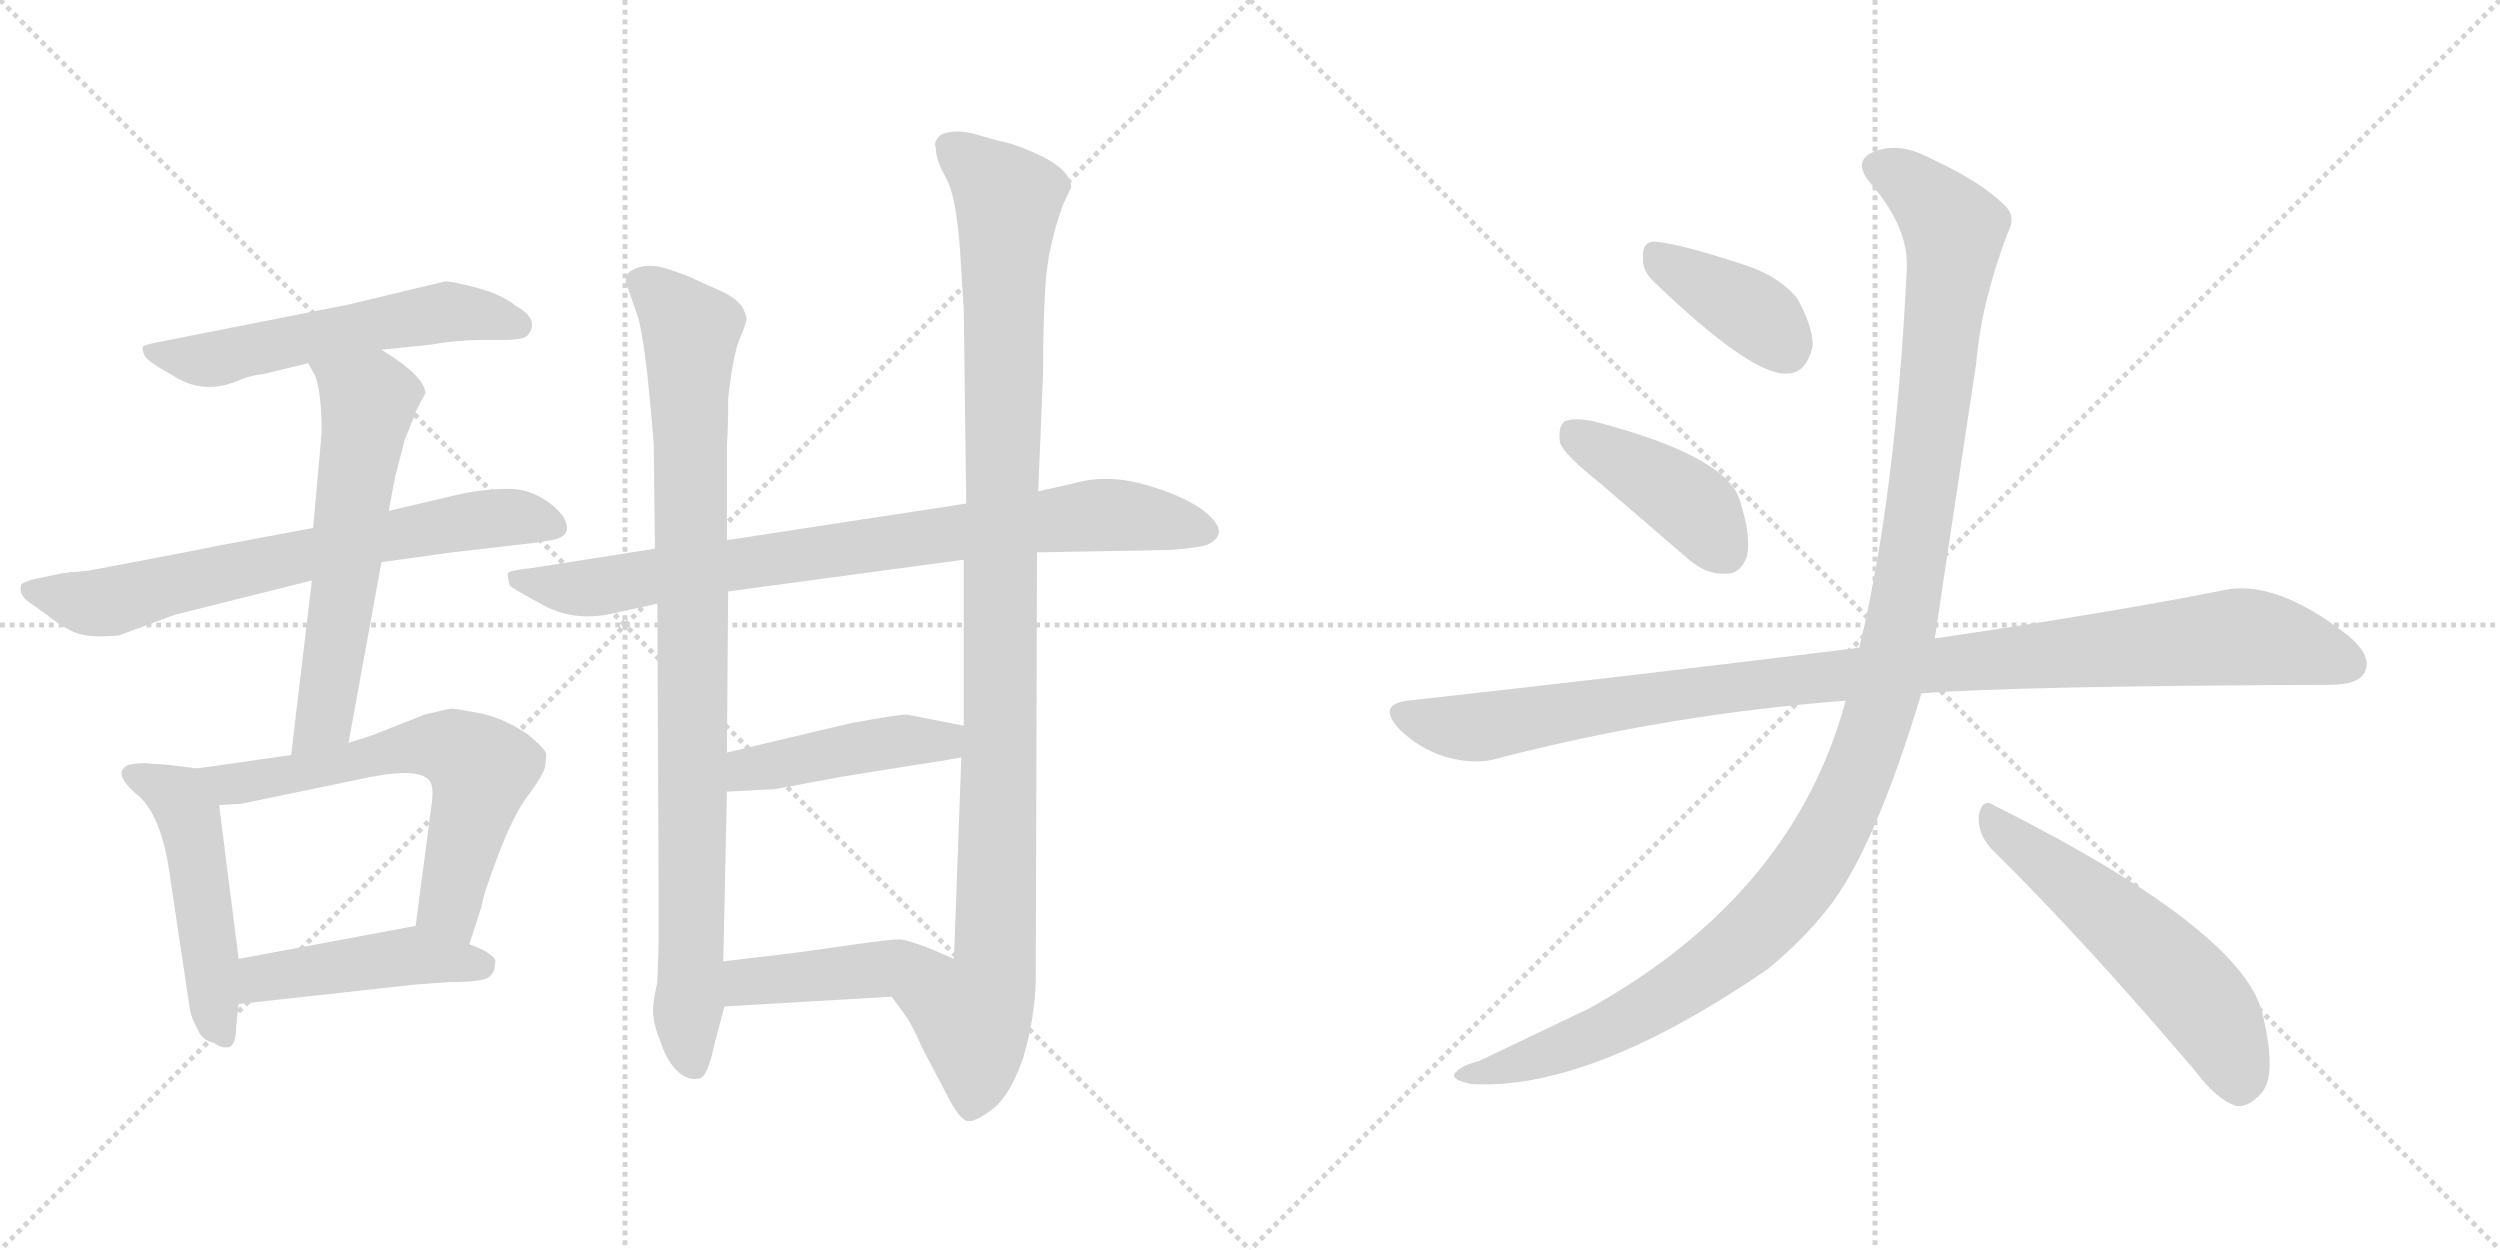 <svg version="1.1" viewBox="0 0 2048 1024" xmlns="http://www.w3.org/2000/svg">
  <g stroke="lightgray" stroke-dasharray="1,1" stroke-width="1" transform="scale(4, 4)">
    <line x1="0" y1="0" x2="256" y2="256"></line>
    <line x1="256" y1="0" x2="0" y2="256"></line>
    <line x1="128" y1="0" x2="128" y2="256"></line>
    <line x1="0" y1="128" x2="256" y2="128"></line>
    <line x1="256" y1="0" x2="512" y2="256"></line>
    <line x1="512" y1="0" x2="256" y2="256"></line>
    <line x1="384" y1="0" x2="384" y2="256"></line>
    <line x1="256" y1="128" x2="512" y2="128"></line>
  </g>
<g transform="scale(1, -1) translate(0, -850)">
   <style type="text/css">
    @keyframes keyframes0 {
      from {
       stroke: black;
       stroke-dashoffset: 566;
       stroke-width: 128;
       }
       65% {
       animation-timing-function: step-end;
       stroke: black;
       stroke-dashoffset: 0;
       stroke-width: 128;
       }
       to {
       stroke: black;
       stroke-width: 1024;
       }
       }
       #make-me-a-hanzi-animation-0 {
         animation: keyframes0 0.711s both;
         animation-delay: 0s;
         animation-timing-function: linear;
       }
    @keyframes keyframes1 {
      from {
       stroke: black;
       stroke-dashoffset: 695;
       stroke-width: 128;
       }
       69% {
       animation-timing-function: step-end;
       stroke: black;
       stroke-dashoffset: 0;
       stroke-width: 128;
       }
       to {
       stroke: black;
       stroke-width: 1024;
       }
       }
       #make-me-a-hanzi-animation-1 {
         animation: keyframes1 0.816s both;
         animation-delay: 0.711s;
         animation-timing-function: linear;
       }
    @keyframes keyframes2 {
      from {
       stroke: black;
       stroke-dashoffset: 600;
       stroke-width: 128;
       }
       66% {
       animation-timing-function: step-end;
       stroke: black;
       stroke-dashoffset: 0;
       stroke-width: 128;
       }
       to {
       stroke: black;
       stroke-width: 1024;
       }
       }
       #make-me-a-hanzi-animation-2 {
         animation: keyframes2 0.738s both;
         animation-delay: 1.526s;
         animation-timing-function: linear;
       }
    @keyframes keyframes3 {
      from {
       stroke: black;
       stroke-dashoffset: 495;
       stroke-width: 128;
       }
       62% {
       animation-timing-function: step-end;
       stroke: black;
       stroke-dashoffset: 0;
       stroke-width: 128;
       }
       to {
       stroke: black;
       stroke-width: 1024;
       }
       }
       #make-me-a-hanzi-animation-3 {
         animation: keyframes3 0.653s both;
         animation-delay: 2.264s;
         animation-timing-function: linear;
       }
    @keyframes keyframes4 {
      from {
       stroke: black;
       stroke-dashoffset: 633;
       stroke-width: 128;
       }
       67% {
       animation-timing-function: step-end;
       stroke: black;
       stroke-dashoffset: 0;
       stroke-width: 128;
       }
       to {
       stroke: black;
       stroke-width: 1024;
       }
       }
       #make-me-a-hanzi-animation-4 {
         animation: keyframes4 0.765s both;
         animation-delay: 2.917s;
         animation-timing-function: linear;
       }
    @keyframes keyframes5 {
      from {
       stroke: black;
       stroke-dashoffset: 455;
       stroke-width: 128;
       }
       60% {
       animation-timing-function: step-end;
       stroke: black;
       stroke-dashoffset: 0;
       stroke-width: 128;
       }
       to {
       stroke: black;
       stroke-width: 1024;
       }
       }
       #make-me-a-hanzi-animation-5 {
         animation: keyframes5 0.62s both;
         animation-delay: 3.682s;
         animation-timing-function: linear;
       }
    @keyframes keyframes6 {
      from {
       stroke: black;
       stroke-dashoffset: 824;
       stroke-width: 128;
       }
       73% {
       animation-timing-function: step-end;
       stroke: black;
       stroke-dashoffset: 0;
       stroke-width: 128;
       }
       to {
       stroke: black;
       stroke-width: 1024;
       }
       }
       #make-me-a-hanzi-animation-6 {
         animation: keyframes6 0.921s both;
         animation-delay: 4.303s;
         animation-timing-function: linear;
       }
    @keyframes keyframes7 {
      from {
       stroke: black;
       stroke-dashoffset: 913;
       stroke-width: 128;
       }
       75% {
       animation-timing-function: step-end;
       stroke: black;
       stroke-dashoffset: 0;
       stroke-width: 128;
       }
       to {
       stroke: black;
       stroke-width: 1024;
       }
       }
       #make-me-a-hanzi-animation-7 {
         animation: keyframes7 0.993s both;
         animation-delay: 5.223s;
         animation-timing-function: linear;
       }
    @keyframes keyframes8 {
      from {
       stroke: black;
       stroke-dashoffset: 1069;
       stroke-width: 128;
       }
       78% {
       animation-timing-function: step-end;
       stroke: black;
       stroke-dashoffset: 0;
       stroke-width: 128;
       }
       to {
       stroke: black;
       stroke-width: 1024;
       }
       }
       #make-me-a-hanzi-animation-8 {
         animation: keyframes8 1.12s both;
         animation-delay: 6.216s;
         animation-timing-function: linear;
       }
    @keyframes keyframes9 {
      from {
       stroke: black;
       stroke-dashoffset: 445;
       stroke-width: 128;
       }
       59% {
       animation-timing-function: step-end;
       stroke: black;
       stroke-dashoffset: 0;
       stroke-width: 128;
       }
       to {
       stroke: black;
       stroke-width: 1024;
       }
       }
       #make-me-a-hanzi-animation-9 {
         animation: keyframes9 0.612s both;
         animation-delay: 7.336s;
         animation-timing-function: linear;
       }
    @keyframes keyframes10 {
      from {
       stroke: black;
       stroke-dashoffset: 437;
       stroke-width: 128;
       }
       59% {
       animation-timing-function: step-end;
       stroke: black;
       stroke-dashoffset: 0;
       stroke-width: 128;
       }
       to {
       stroke: black;
       stroke-width: 1024;
       }
       }
       #make-me-a-hanzi-animation-10 {
         animation: keyframes10 0.606s both;
         animation-delay: 7.948s;
         animation-timing-function: linear;
       }
    @keyframes keyframes11 {
      from {
       stroke: black;
       stroke-dashoffset: 388;
       stroke-width: 128;
       }
       56% {
       animation-timing-function: step-end;
       stroke: black;
       stroke-dashoffset: 0;
       stroke-width: 128;
       }
       to {
       stroke: black;
       stroke-width: 1024;
       }
       }
       #make-me-a-hanzi-animation-11 {
         animation: keyframes11 0.566s both;
         animation-delay: 8.554s;
         animation-timing-function: linear;
       }
    @keyframes keyframes12 {
      from {
       stroke: black;
       stroke-dashoffset: 418;
       stroke-width: 128;
       }
       58% {
       animation-timing-function: step-end;
       stroke: black;
       stroke-dashoffset: 0;
       stroke-width: 128;
       }
       to {
       stroke: black;
       stroke-width: 1024;
       }
       }
       #make-me-a-hanzi-animation-12 {
         animation: keyframes12 0.59s both;
         animation-delay: 9.12s;
         animation-timing-function: linear;
       }
    @keyframes keyframes13 {
      from {
       stroke: black;
       stroke-dashoffset: 1039;
       stroke-width: 128;
       }
       77% {
       animation-timing-function: step-end;
       stroke: black;
       stroke-dashoffset: 0;
       stroke-width: 128;
       }
       to {
       stroke: black;
       stroke-width: 1024;
       }
       }
       #make-me-a-hanzi-animation-13 {
         animation: keyframes13 1.096s both;
         animation-delay: 9.71s;
         animation-timing-function: linear;
       }
    @keyframes keyframes14 {
      from {
       stroke: black;
       stroke-dashoffset: 1212;
       stroke-width: 128;
       }
       80% {
       animation-timing-function: step-end;
       stroke: black;
       stroke-dashoffset: 0;
       stroke-width: 128;
       }
       to {
       stroke: black;
       stroke-width: 1024;
       }
       }
       #make-me-a-hanzi-animation-14 {
         animation: keyframes14 1.236s both;
         animation-delay: 10.806s;
         animation-timing-function: linear;
       }
    @keyframes keyframes15 {
      from {
       stroke: black;
       stroke-dashoffset: 557;
       stroke-width: 128;
       }
       64% {
       animation-timing-function: step-end;
       stroke: black;
       stroke-dashoffset: 0;
       stroke-width: 128;
       }
       to {
       stroke: black;
       stroke-width: 1024;
       }
       }
       #make-me-a-hanzi-animation-15 {
         animation: keyframes15 0.703s both;
         animation-delay: 12.042s;
         animation-timing-function: linear;
       }
</style>
<path d="M 312.5 563.5 L 351.5 567.5 Q 374.5 571.5 394.5 571.5 L 411.5 571.5 Q 429.5 571.5 432.5 575.5 Q 442.5 588.5 422.5 599.5 Q 411.5 608.5 391.5 614.0 Q 371.5 619.5 364.5 619.5 L 285.5 600.5 L 133.5 570.5 Q 117.5 567.5 117.0 566.0 Q 116.5 564.5 118.0 559.5 Q 119.5 554.5 141.5 542.5 Q 165.5 526.5 193.5 537.5 Q 204.5 542.5 215.5 543.5 L 252.5 552.5 L 312.5 563.5 Z" fill="lightgray"></path> 
<path d="M 256.5 417.5 L 181.5 403.5 Q 157.5 398.5 72.5 382.5 L 61.5 381.5 Q 55.5 381.5 54.5 380.5 L 51.5 380.5 L 27.5 375.5 Q 20.5 373.5 17.5 371.5 Q 14.5 362.5 25.5 355.5 L 39.5 345.5 Q 54.5 333.5 65.5 330.5 Q 76.5 327.5 97.5 329.5 L 143.5 346.5 L 255.5 374.5 L 312.5 389.5 L 370.5 397.5 L 439.5 405.5 L 451.5 407.5 Q 463.5 409.5 464.5 416.5 Q 464.5 424.5 457.5 431.5 Q 439.5 449.5 416.5 449.5 Q 393.5 449.5 369.5 443.5 L 318.5 431.5 L 256.5 417.5 Z" fill="lightgray"></path> 
<path d="M 255.5 374.5 L 238.5 231.5 C 234.5 201.5 280.5 211.5 285.5 241.5 L 312.5 389.5 L 318.5 431.5 L 323.5 458.5 L 331.5 489.5 L 341.5 514.5 L 345.5 522.5 L 348.5 527.5 Q 348.5 541.5 312.5 563.5 C 287.5 579.5 238.5 578.5 252.5 552.5 L 258.5 541.5 Q 263.5 526.5 263.5 495.5 Q 256.5 418.5 256.5 417.5 L 255.5 374.5 Z" fill="lightgray"></path> 
<path d="M 161.5 220.5 L 137.5 223.5 L 122.5 224.5 Q 115.5 225.5 105.5 223.5 Q 91.5 217.5 110.5 200.5 Q 132.5 184.5 139.5 130.5 L 155.5 23.5 Q 156.5 16.5 161.5 7.5 Q 165.5 -2.5 175.5 -4.5 Q 182.5 -9.5 188.5 -7.5 Q 193.5 -4.5 193.5 9.5 L 195.5 27.5 L 195.5 64.5 L 179.5 190.5 C 175.5 218.5 175.5 218.5 161.5 220.5 Z" fill="lightgray"></path> 
<path d="M 238.5 231.5 L 161.5 220.5 C 131.5 216.5 149.5 188.5 179.5 190.5 L 197.5 191.5 L 303.5 213.5 Q 345.5 221.5 352.5 209.5 Q 355.5 204.5 353.5 190.5 L 340.5 91.5 C 336.5 61.5 375.5 47.5 384.5 76.5 L 394.5 107.5 Q 395.5 116.5 408.5 150.5 Q 421.5 184.5 433.5 199.5 Q 444.5 214.5 446.5 221.5 Q 447.5 228.5 447.5 232.5 Q 446.5 236.5 433.5 247.5 Q 415.5 260.5 394.5 265.5 Q 372.5 269.5 370.5 269.5 Q 367.5 269.5 347.5 264.5 L 304.5 247.5 L 285.5 241.5 L 238.5 231.5 Z" fill="lightgray"></path> 
<path d="M 195.5 27.5 L 340.5 43.5 L 368.5 45.5 Q 395.5 45.5 400.5 49.5 Q 405.5 53.5 405.5 60.5 Q 408.5 67.5 384.5 76.5 C 356.5 87.5 345.5 92.5 340.5 91.5 L 195.5 64.5 C 166.5 59.5 165.5 24.5 195.5 27.5 Z" fill="lightgray"></path> 
<path d="M 849.5 397.5 L 959.5 399.5 Q 985.5 401.5 990.5 404.5 Q 1009.5 414.5 983.5 433.5 Q 965.5 445.5 936.0 453.5 Q 906.5 461.5 881.5 454.5 L 850.5 447.5 L 791.5 437.5 L 595.5 407.5 L 536.5 400.5 L 434.5 384.5 Q 416.5 382.5 416.0 380.5 Q 415.5 378.5 417.5 370.5 Q 418.5 368.5 445.5 354.0 Q 472.5 339.5 506.5 348.5 L 538.5 355.5 L 596.5 365.5 L 789.5 391.5 L 849.5 397.5 Z" fill="lightgray"></path> 
<path d="M 538.5 355.5 L 539.5 128.5 L 539.5 76.5 L 538.5 45.5 Q 533.5 23.5 535.5 16.5 Q 535.5 10.5 541.5 -4.5 Q 546.5 -19.5 555.0 -27.5 Q 563.5 -35.5 572.5 -33.5 Q 579.5 -33.5 585.5 -4.5 L 593.5 25.5 L 592.5 62.5 L 595.5 201.5 L 595.5 233.5 L 596.5 365.5 L 595.5 407.5 L 595.5 485.5 Q 596.5 497.5 596.5 523.5 Q 600.5 559.5 606.0 572.5 Q 611.5 585.5 611.5 589.0 Q 611.5 592.5 607.5 599.5 Q 600.5 607.5 588.5 612.5 L 568.5 621.5 Q 565.5 623.5 547.5 629.5 Q 529.5 635.5 517.5 628.5 Q 512.5 625.5 512.5 619.5 L 521.5 593.5 Q 528.5 575.5 535.5 486.5 L 536.5 400.5 L 538.5 355.5 Z" fill="lightgray"></path> 
<path d="M 730.5 33.5 L 743.5 15.5 Q 748.5 7.5 755.5 -8.5 L 775.5 -46.5 Q 786.5 -68.5 793.5 -68.5 Q 800.5 -68.5 814.5 -57.5 Q 828.5 -45.5 838.5 -15.5 Q 847.5 15.5 848.5 45.5 L 849.5 397.5 L 850.5 447.5 L 854.5 544.5 Q 854.5 587.5 856.5 617.5 Q 858.5 647.5 870.5 681.5 L 877.5 696.5 Q 877.5 709.5 854.5 721.5 Q 831.5 732.5 818.5 734.5 L 797.5 740.5 Q 781.5 744.5 770.5 739.5 Q 764.5 733.5 766.5 729.5 Q 766.5 718.5 775.5 703.5 Q 783.5 687.5 786.5 644.5 L 789.5 596.5 L 791.5 437.5 L 789.5 391.5 L 789.5 255.5 L 787.5 229.5 L 781.5 64.5 C 780.5 34.5 713.5 58.5 730.5 33.5 Z" fill="lightgray"></path> 
<path d="M 595.5 201.5 L 634.5 203.5 L 688.5 213.5 L 750.5 223.5 Q 765.5 225.5 787.5 229.5 C 817.5 234.5 818.5 249.5 789.5 255.5 L 743.5 264.5 Q 740.5 265.5 696.5 257.5 L 595.5 233.5 C 566.5 226.5 565.5 199.5 595.5 201.5 Z" fill="lightgray"></path> 
<path d="M 593.5 25.5 L 730.5 33.5 C 760.5 35.5 809.5 52.5 781.5 64.5 L 760.5 73.5 Q 744.5 79.5 737.5 80.5 Q 729.5 80.5 701.5 76.5 L 651.5 69.5 Q 643.5 68.5 592.5 62.5 C 562.5 58.5 563.5 23.5 593.5 25.5 Z" fill="lightgray"></path> 
<path d="M 1354.0 620.0 Q 1435.0 542.0 1464.0 544.0 Q 1480.0 544.0 1485.0 567.0 Q 1485.0 583.0 1472.0 606.0 Q 1456.0 625.0 1426.0 634.0 Q 1377.0 650.0 1357.0 652.0 Q 1345.0 653.0 1346.0 639.0 Q 1345.0 629.0 1354.0 620.0 Z" fill="lightgray"></path> 
<path d="M 1311.0 454.0 L 1383.0 392.0 Q 1398.0 379.0 1414.0 380.0 Q 1426.0 380.0 1431.0 394.0 Q 1435.0 410.0 1425.0 441.0 Q 1413.0 477.0 1305.0 505.0 Q 1289.0 508.0 1282.0 505.0 Q 1276.0 501.0 1278.0 487.0 Q 1282.0 477.0 1311.0 454.0 Z" fill="lightgray"></path> 
<path d="M 1574.0 282.0 Q 1649.0 288.0 1908.0 289.0 Q 1932.0 289.0 1937.0 299.0 Q 1944.0 312.0 1924.0 329.0 Q 1863.0 377.0 1819.0 366.0 Q 1728.0 348.0 1585.0 327.0 L 1523.0 319.0 Q 1522.0 320.0 1520.0 319.0 Q 1351.0 298.0 1153.0 276.0 Q 1128.0 273.0 1146.0 253.0 Q 1162.0 237.0 1184.0 230.0 Q 1209.0 223.0 1228.0 229.0 Q 1367.0 265.0 1512.0 276.0 L 1574.0 282.0 Z" fill="lightgray"></path> 
<path d="M 1512.0 276.0 Q 1469.0 117.0 1302.0 24.0 L 1212.0 -19.0 Q 1197.0 -23.0 1193.0 -28.0 Q 1186.0 -34.0 1205.0 -38.0 Q 1302.0 -44.0 1448.0 56.0 Q 1475.0 78.0 1496.0 104.0 Q 1535.0 152.0 1574.0 282.0 L 1585.0 327.0 Q 1585.0 328.0 1619.0 553.0 Q 1623.0 602.0 1645.0 660.0 Q 1652.0 673.0 1642.0 682.0 Q 1623.0 701.0 1582.0 720.0 Q 1558.0 733.0 1539.0 727.0 Q 1515.0 720.0 1533.0 699.0 Q 1564.0 663.0 1562.0 629.0 Q 1553.0 443.0 1523.0 319.0 L 1512.0 276.0 Z" fill="lightgray"></path> 
<path d="M 1631.0 155.0 Q 1707.0 80.0 1798.0 -27.0 Q 1816.0 -51.0 1832.0 -56.0 Q 1842.0 -57.0 1851.0 -47.0 Q 1866.0 -34.0 1854.0 17.0 Q 1841.0 86.0 1634.0 190.0 Q 1624.0 197.0 1621.0 182.0 Q 1620.0 167.0 1631.0 155.0 Z" fill="lightgray"></path> 
      <clipPath id="make-me-a-hanzi-clip-0">
      <path d="M 312.5 563.5 L 351.5 567.5 Q 374.5 571.5 394.5 571.5 L 411.5 571.5 Q 429.5 571.5 432.5 575.5 Q 442.5 588.5 422.5 599.5 Q 411.5 608.5 391.5 614.0 Q 371.5 619.5 364.5 619.5 L 285.5 600.5 L 133.5 570.5 Q 117.5 567.5 117.0 566.0 Q 116.5 564.5 118.0 559.5 Q 119.5 554.5 141.5 542.5 Q 165.5 526.5 193.5 537.5 Q 204.5 542.5 215.5 543.5 L 252.5 552.5 L 312.5 563.5 Z" fill="lightgray"></path>
      </clipPath>
      <path clip-path="url(#make-me-a-hanzi-clip-0)" d="M 120.5 563.5 L 138.5 556.5 L 180.5 556.5 L 363.5 594.5 L 424.5 583.5 " fill="none" id="make-me-a-hanzi-animation-0" stroke-dasharray="438 876" stroke-linecap="round"></path>

      <clipPath id="make-me-a-hanzi-clip-1">
      <path d="M 256.5 417.5 L 181.5 403.5 Q 157.5 398.5 72.5 382.5 L 61.5 381.5 Q 55.5 381.5 54.5 380.5 L 51.5 380.5 L 27.5 375.5 Q 20.5 373.5 17.5 371.5 Q 14.5 362.5 25.5 355.5 L 39.5 345.5 Q 54.5 333.5 65.5 330.5 Q 76.5 327.5 97.5 329.5 L 143.5 346.5 L 255.5 374.5 L 312.5 389.5 L 370.5 397.5 L 439.5 405.5 L 451.5 407.5 Q 463.5 409.5 464.5 416.5 Q 464.5 424.5 457.5 431.5 Q 439.5 449.5 416.5 449.5 Q 393.5 449.5 369.5 443.5 L 318.5 431.5 L 256.5 417.5 Z" fill="lightgray"></path>
      </clipPath>
      <path clip-path="url(#make-me-a-hanzi-clip-1)" d="M 24.5 367.5 L 80.5 355.5 L 382.5 423.5 L 420.5 426.5 L 453.5 418.5 " fill="none" id="make-me-a-hanzi-animation-1" stroke-dasharray="567 1134" stroke-linecap="round"></path>

      <clipPath id="make-me-a-hanzi-clip-2">
      <path d="M 255.5 374.5 L 238.5 231.5 C 234.5 201.5 280.5 211.5 285.5 241.5 L 312.5 389.5 L 318.5 431.5 L 323.5 458.5 L 331.5 489.5 L 341.5 514.5 L 345.5 522.5 L 348.5 527.5 Q 348.5 541.5 312.5 563.5 C 287.5 579.5 238.5 578.5 252.5 552.5 L 258.5 541.5 Q 263.5 526.5 263.5 495.5 Q 256.5 418.5 256.5 417.5 L 255.5 374.5 Z" fill="lightgray"></path>
      </clipPath>
      <path clip-path="url(#make-me-a-hanzi-clip-2)" d="M 260.5 549.5 L 301.5 521.5 L 269.5 282.5 L 263.5 258.5 L 243.5 238.5 " fill="none" id="make-me-a-hanzi-animation-2" stroke-dasharray="472 944" stroke-linecap="round"></path>

      <clipPath id="make-me-a-hanzi-clip-3">
      <path d="M 161.5 220.5 L 137.5 223.5 L 122.5 224.5 Q 115.5 225.5 105.5 223.5 Q 91.5 217.5 110.5 200.5 Q 132.5 184.5 139.5 130.5 L 155.5 23.5 Q 156.5 16.5 161.5 7.5 Q 165.5 -2.5 175.5 -4.5 Q 182.5 -9.5 188.5 -7.5 Q 193.5 -4.5 193.5 9.5 L 195.5 27.5 L 195.5 64.5 L 179.5 190.5 C 175.5 218.5 175.5 218.5 161.5 220.5 Z" fill="lightgray"></path>
      </clipPath>
      <path clip-path="url(#make-me-a-hanzi-clip-3)" d="M 111.5 213.5 L 146.5 196.5 L 155.5 179.5 L 175.5 19.5 L 183.5 1.5 " fill="none" id="make-me-a-hanzi-animation-3" stroke-dasharray="367 734" stroke-linecap="round"></path>

      <clipPath id="make-me-a-hanzi-clip-4">
      <path d="M 238.5 231.5 L 161.5 220.5 C 131.5 216.5 149.5 188.5 179.5 190.5 L 197.5 191.5 L 303.5 213.5 Q 345.5 221.5 352.5 209.5 Q 355.5 204.5 353.5 190.5 L 340.5 91.5 C 336.5 61.5 375.5 47.5 384.5 76.5 L 394.5 107.5 Q 395.5 116.5 408.5 150.5 Q 421.5 184.5 433.5 199.5 Q 444.5 214.5 446.5 221.5 Q 447.5 228.5 447.5 232.5 Q 446.5 236.5 433.5 247.5 Q 415.5 260.5 394.5 265.5 Q 372.5 269.5 370.5 269.5 Q 367.5 269.5 347.5 264.5 L 304.5 247.5 L 285.5 241.5 L 238.5 231.5 Z" fill="lightgray"></path>
      </clipPath>
      <path clip-path="url(#make-me-a-hanzi-clip-4)" d="M 169.5 218.5 L 192.5 207.5 L 333.5 237.5 L 361.5 239.5 L 378.5 233.5 L 394.5 219.5 L 368.5 108.5 L 378.5 84.5 " fill="none" id="make-me-a-hanzi-animation-4" stroke-dasharray="505 1010" stroke-linecap="round"></path>

      <clipPath id="make-me-a-hanzi-clip-5">
      <path d="M 195.5 27.5 L 340.5 43.5 L 368.5 45.5 Q 395.5 45.5 400.5 49.5 Q 405.5 53.5 405.5 60.5 Q 408.5 67.5 384.5 76.5 C 356.5 87.5 345.5 92.5 340.5 91.5 L 195.5 64.5 C 166.5 59.5 165.5 24.5 195.5 27.5 Z" fill="lightgray"></path>
      </clipPath>
      <path clip-path="url(#make-me-a-hanzi-clip-5)" d="M 202.5 33.5 L 220.5 50.5 L 322.5 65.5 L 393.5 59.5 " fill="none" id="make-me-a-hanzi-animation-5" stroke-dasharray="327 654" stroke-linecap="round"></path>

      <clipPath id="make-me-a-hanzi-clip-6">
      <path d="M 849.5 397.5 L 959.5 399.5 Q 985.5 401.5 990.5 404.5 Q 1009.5 414.5 983.5 433.5 Q 965.5 445.5 936.0 453.5 Q 906.5 461.5 881.5 454.5 L 850.5 447.5 L 791.5 437.5 L 595.5 407.5 L 536.5 400.5 L 434.5 384.5 Q 416.5 382.5 416.0 380.5 Q 415.5 378.5 417.5 370.5 Q 418.5 368.5 445.5 354.0 Q 472.5 339.5 506.5 348.5 L 538.5 355.5 L 596.5 365.5 L 789.5 391.5 L 849.5 397.5 Z" fill="lightgray"></path>
      </clipPath>
      <path clip-path="url(#make-me-a-hanzi-clip-6)" d="M 420.5 376.5 L 481.5 367.5 L 879.5 426.5 L 912.5 428.5 L 982.5 417.5 " fill="none" id="make-me-a-hanzi-animation-6" stroke-dasharray="696 1392" stroke-linecap="round"></path>

      <clipPath id="make-me-a-hanzi-clip-7">
      <path d="M 538.5 355.5 L 539.5 128.5 L 539.5 76.5 L 538.5 45.5 Q 533.5 23.5 535.5 16.5 Q 535.5 10.5 541.5 -4.5 Q 546.5 -19.5 555.0 -27.5 Q 563.5 -35.5 572.5 -33.5 Q 579.5 -33.5 585.5 -4.5 L 593.5 25.5 L 592.5 62.5 L 595.5 201.5 L 595.5 233.5 L 596.5 365.5 L 595.5 407.5 L 595.5 485.5 Q 596.5 497.5 596.5 523.5 Q 600.5 559.5 606.0 572.5 Q 611.5 585.5 611.5 589.0 Q 611.5 592.5 607.5 599.5 Q 600.5 607.5 588.5 612.5 L 568.5 621.5 Q 565.5 623.5 547.5 629.5 Q 529.5 635.5 517.5 628.5 Q 512.5 625.5 512.5 619.5 L 521.5 593.5 Q 528.5 575.5 535.5 486.5 L 536.5 400.5 L 538.5 355.5 Z" fill="lightgray"></path>
      </clipPath>
      <path clip-path="url(#make-me-a-hanzi-clip-7)" d="M 527.5 617.5 L 546.5 603.5 L 565.5 577.5 L 567.5 117.5 L 562.5 17.5 L 568.5 -23.5 " fill="none" id="make-me-a-hanzi-animation-7" stroke-dasharray="785 1570" stroke-linecap="round"></path>

      <clipPath id="make-me-a-hanzi-clip-8">
      <path d="M 730.5 33.5 L 743.5 15.5 Q 748.5 7.5 755.5 -8.5 L 775.5 -46.5 Q 786.5 -68.5 793.5 -68.5 Q 800.5 -68.5 814.5 -57.5 Q 828.5 -45.5 838.5 -15.5 Q 847.5 15.5 848.5 45.5 L 849.5 397.5 L 850.5 447.5 L 854.5 544.5 Q 854.5 587.5 856.5 617.5 Q 858.5 647.5 870.5 681.5 L 877.5 696.5 Q 877.5 709.5 854.5 721.5 Q 831.5 732.5 818.5 734.5 L 797.5 740.5 Q 781.5 744.5 770.5 739.5 Q 764.5 733.5 766.5 729.5 Q 766.5 718.5 775.5 703.5 Q 783.5 687.5 786.5 644.5 L 789.5 596.5 L 791.5 437.5 L 789.5 391.5 L 789.5 255.5 L 787.5 229.5 L 781.5 64.5 C 780.5 34.5 713.5 58.5 730.5 33.5 Z" fill="lightgray"></path>
      </clipPath>
      <path clip-path="url(#make-me-a-hanzi-clip-8)" d="M 778.5 730.5 L 825.5 685.5 L 815.5 68.5 L 810.5 40.5 L 796.5 17.5 L 800.5 -20.5 L 794.5 -57.5 " fill="none" id="make-me-a-hanzi-animation-8" stroke-dasharray="941 1882" stroke-linecap="round"></path>

      <clipPath id="make-me-a-hanzi-clip-9">
      <path d="M 595.5 201.5 L 634.5 203.5 L 688.5 213.5 L 750.5 223.5 Q 765.5 225.5 787.5 229.5 C 817.5 234.5 818.5 249.5 789.5 255.5 L 743.5 264.5 Q 740.5 265.5 696.5 257.5 L 595.5 233.5 C 566.5 226.5 565.5 199.5 595.5 201.5 Z" fill="lightgray"></path>
      </clipPath>
      <path clip-path="url(#make-me-a-hanzi-clip-9)" d="M 601.5 206.5 L 621.5 221.5 L 712.5 240.5 L 772.5 242.5 L 780.5 249.5 " fill="none" id="make-me-a-hanzi-animation-9" stroke-dasharray="317 634" stroke-linecap="round"></path>

      <clipPath id="make-me-a-hanzi-clip-10">
      <path d="M 593.5 25.5 L 730.5 33.5 C 760.5 35.5 809.5 52.5 781.5 64.5 L 760.5 73.5 Q 744.5 79.5 737.5 80.5 Q 729.5 80.5 701.5 76.5 L 651.5 69.5 Q 643.5 68.5 592.5 62.5 C 562.5 58.5 563.5 23.5 593.5 25.5 Z" fill="lightgray"></path>
      </clipPath>
      <path clip-path="url(#make-me-a-hanzi-clip-10)" d="M 600.5 31.5 L 610.5 44.5 L 626.5 47.5 L 774.5 62.5 " fill="none" id="make-me-a-hanzi-animation-10" stroke-dasharray="309 618" stroke-linecap="round"></path>

      <clipPath id="make-me-a-hanzi-clip-11">
      <path d="M 1354.0 620.0 Q 1435.0 542.0 1464.0 544.0 Q 1480.0 544.0 1485.0 567.0 Q 1485.0 583.0 1472.0 606.0 Q 1456.0 625.0 1426.0 634.0 Q 1377.0 650.0 1357.0 652.0 Q 1345.0 653.0 1346.0 639.0 Q 1345.0 629.0 1354.0 620.0 Z" fill="lightgray"></path>
      </clipPath>
      <path clip-path="url(#make-me-a-hanzi-clip-11)" d="M 1355.0 642.0 L 1438.0 592.0 L 1462.0 566.0 " fill="none" id="make-me-a-hanzi-animation-11" stroke-dasharray="260 520" stroke-linecap="round"></path>

      <clipPath id="make-me-a-hanzi-clip-12">
      <path d="M 1311.0 454.0 L 1383.0 392.0 Q 1398.0 379.0 1414.0 380.0 Q 1426.0 380.0 1431.0 394.0 Q 1435.0 410.0 1425.0 441.0 Q 1413.0 477.0 1305.0 505.0 Q 1289.0 508.0 1282.0 505.0 Q 1276.0 501.0 1278.0 487.0 Q 1282.0 477.0 1311.0 454.0 Z" fill="lightgray"></path>
      </clipPath>
      <path clip-path="url(#make-me-a-hanzi-clip-12)" d="M 1288.0 497.0 L 1382.0 439.0 L 1414.0 398.0 " fill="none" id="make-me-a-hanzi-animation-12" stroke-dasharray="290 580" stroke-linecap="round"></path>

      <clipPath id="make-me-a-hanzi-clip-13">
      <path d="M 1574.0 282.0 Q 1649.0 288.0 1908.0 289.0 Q 1932.0 289.0 1937.0 299.0 Q 1944.0 312.0 1924.0 329.0 Q 1863.0 377.0 1819.0 366.0 Q 1728.0 348.0 1585.0 327.0 L 1523.0 319.0 Q 1522.0 320.0 1520.0 319.0 Q 1351.0 298.0 1153.0 276.0 Q 1128.0 273.0 1146.0 253.0 Q 1162.0 237.0 1184.0 230.0 Q 1209.0 223.0 1228.0 229.0 Q 1367.0 265.0 1512.0 276.0 L 1574.0 282.0 Z" fill="lightgray"></path>
      </clipPath>
      <path clip-path="url(#make-me-a-hanzi-clip-13)" d="M 1150.0 264.0 L 1208.0 254.0 L 1414.0 287.0 L 1831.0 328.0 L 1883.0 321.0 L 1924.0 306.0 " fill="none" id="make-me-a-hanzi-animation-13" stroke-dasharray="911 1822" stroke-linecap="round"></path>

      <clipPath id="make-me-a-hanzi-clip-14">
      <path d="M 1512.0 276.0 Q 1469.0 117.0 1302.0 24.0 L 1212.0 -19.0 Q 1197.0 -23.0 1193.0 -28.0 Q 1186.0 -34.0 1205.0 -38.0 Q 1302.0 -44.0 1448.0 56.0 Q 1475.0 78.0 1496.0 104.0 Q 1535.0 152.0 1574.0 282.0 L 1585.0 327.0 Q 1585.0 328.0 1619.0 553.0 Q 1623.0 602.0 1645.0 660.0 Q 1652.0 673.0 1642.0 682.0 Q 1623.0 701.0 1582.0 720.0 Q 1558.0 733.0 1539.0 727.0 Q 1515.0 720.0 1533.0 699.0 Q 1564.0 663.0 1562.0 629.0 Q 1553.0 443.0 1523.0 319.0 L 1512.0 276.0 Z" fill="lightgray"></path>
      </clipPath>
      <path clip-path="url(#make-me-a-hanzi-clip-14)" d="M 1540.0 712.0 L 1577.0 690.0 L 1596.0 668.0 L 1600.0 647.0 L 1560.0 352.0 L 1544.0 281.0 L 1514.0 198.0 L 1468.0 119.0 L 1393.0 51.0 L 1291.0 -4.0 L 1200.0 -31.0 " fill="none" id="make-me-a-hanzi-animation-14" stroke-dasharray="1084 2168" stroke-linecap="round"></path>

      <clipPath id="make-me-a-hanzi-clip-15">
      <path d="M 1631.0 155.0 Q 1707.0 80.0 1798.0 -27.0 Q 1816.0 -51.0 1832.0 -56.0 Q 1842.0 -57.0 1851.0 -47.0 Q 1866.0 -34.0 1854.0 17.0 Q 1841.0 86.0 1634.0 190.0 Q 1624.0 197.0 1621.0 182.0 Q 1620.0 167.0 1631.0 155.0 Z" fill="lightgray"></path>
      </clipPath>
      <path clip-path="url(#make-me-a-hanzi-clip-15)" d="M 1633.0 176.0 L 1726.0 104.0 L 1791.0 43.0 L 1816.0 11.0 L 1834.0 -39.0 " fill="none" id="make-me-a-hanzi-animation-15" stroke-dasharray="429 858" stroke-linecap="round"></path>

</g>
</svg>
